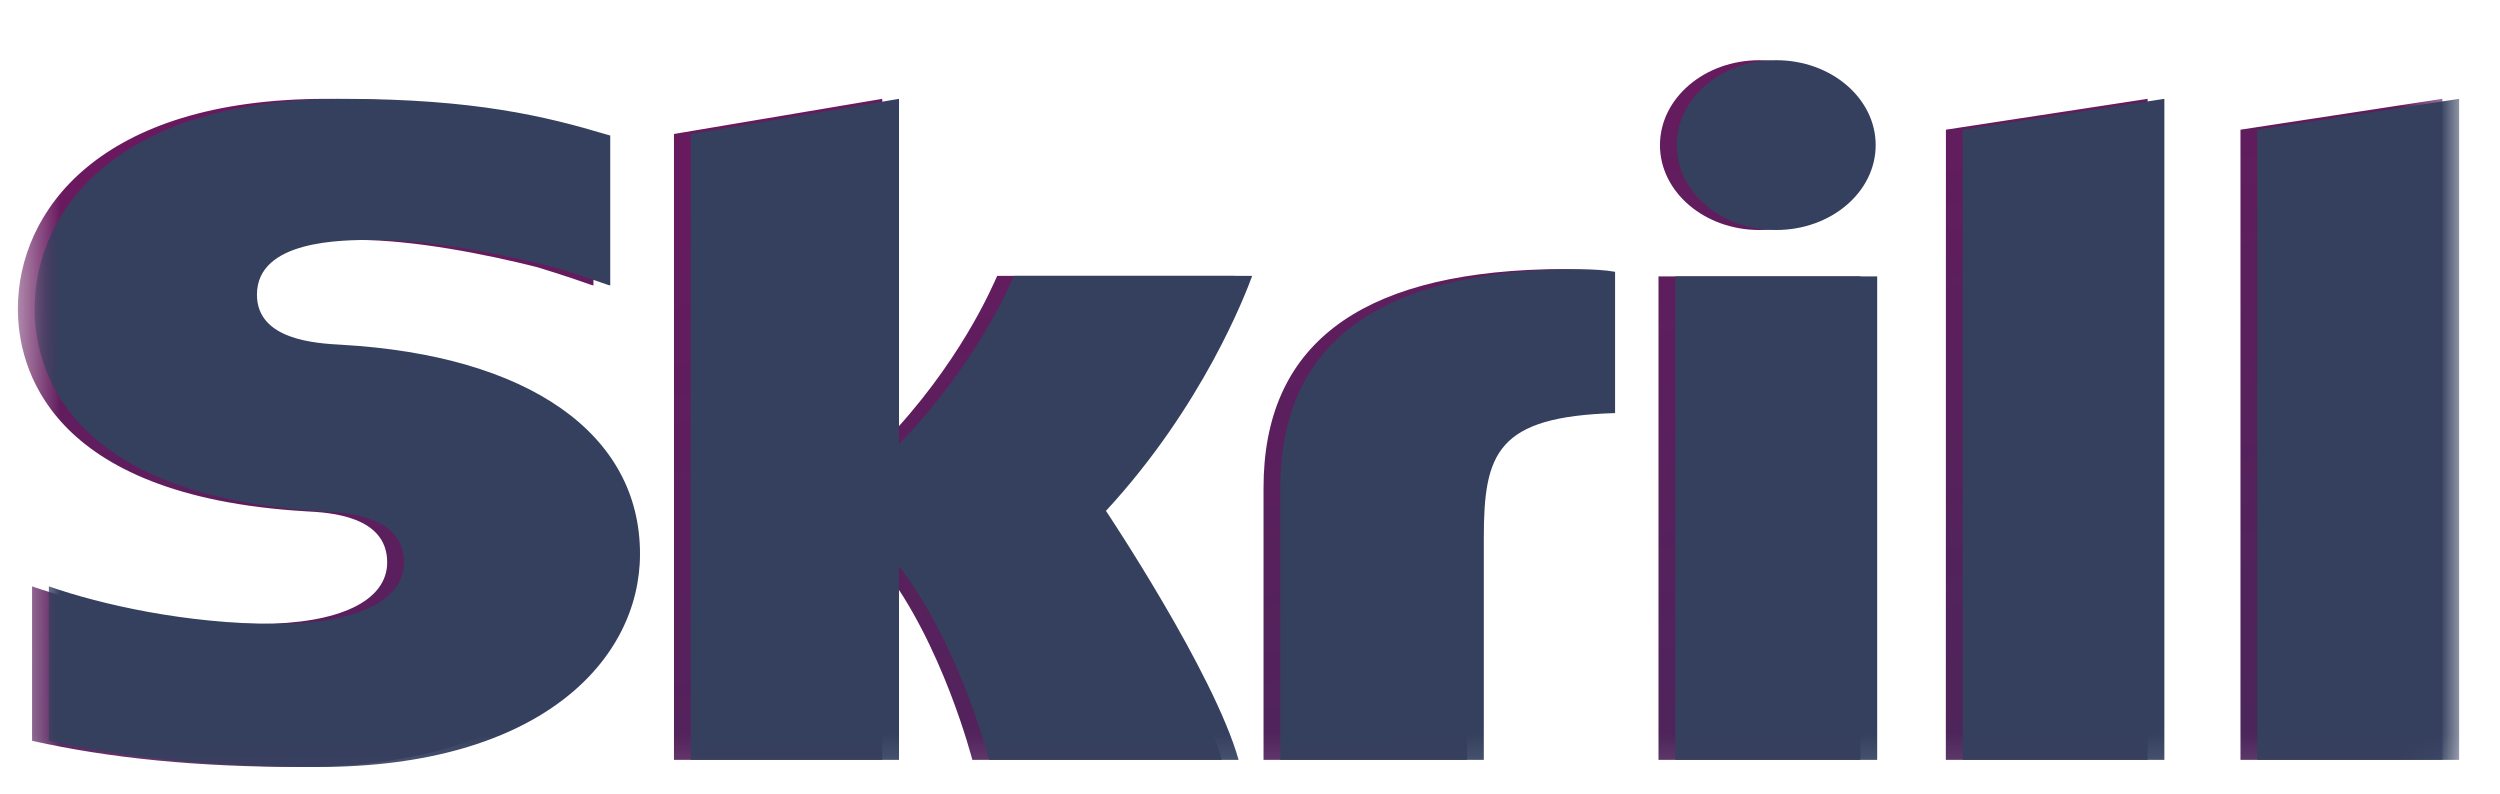 <svg width="63" height="20" viewBox="0 0 63 20" fill="none" xmlns="http://www.w3.org/2000/svg">
<mask id="mask0_1_6089" style="mask-type:luminance" maskUnits="userSpaceOnUse" x="0" y="0" width="62" height="20">
<path d="M0.45 0.871H61.665V19.869H0.45V0.871Z" fill="white"/>
</mask>
<g mask="url(#mask0_1_6089)">
<path fill-rule="evenodd" clip-rule="evenodd" d="M44.337 5.796C45.721 5.796 46.844 4.838 46.844 3.657C46.844 2.475 45.721 1.517 44.337 1.517C42.954 1.517 41.831 2.475 41.831 3.657C41.831 4.838 42.953 5.796 44.337 5.796ZM25.13 6.952C25.017 7.194 24.203 9.157 22.233 11.192V2.491L16.984 3.376V19.149H22.233V14.272C23.753 16.22 24.503 19.149 24.503 19.149H30.79C30.168 16.943 27.448 12.874 27.448 12.874C29.889 10.232 30.962 7.417 31.131 6.952H25.13ZM38.928 6.787C34.227 6.916 31.841 8.715 31.841 12.293V19.149H36.97V13.559C36.97 11.416 37.298 10.498 40.277 10.41V6.849C39.776 6.758 38.928 6.787 38.928 6.787ZM8.183 8.688C7.539 8.652 6.051 8.57 6.051 7.426C6.051 6.046 8.194 6.046 8.998 6.046C10.411 6.046 12.241 6.403 13.548 6.736C13.548 6.736 14.276 6.956 14.898 7.179L14.955 7.193V3.415L14.876 3.393C13.334 2.933 11.54 2.491 8.215 2.491C2.482 2.491 0.45 5.341 0.45 7.783C0.45 9.191 1.157 12.504 7.723 12.886C8.279 12.916 9.757 12.989 9.757 14.17C9.757 15.146 8.547 15.722 6.514 15.722C4.285 15.722 2.122 15.236 0.808 14.776V18.668C2.774 19.109 4.991 19.328 7.589 19.328C13.194 19.328 15.705 16.631 15.705 13.958C15.705 10.927 12.897 8.957 8.183 8.688ZM41.794 19.149H46.881V6.965H41.794V19.149ZM56.46 3.268V19.149H61.548V2.491L56.46 3.268ZM49.037 3.268L54.12 2.491V19.149H49.035L49.037 3.268Z" fill="url(#paint0_linear_1_6089)"/>
</g>
<mask id="mask1_1_6089" style="mask-type:luminance" maskUnits="userSpaceOnUse" x="0" y="0" width="63" height="20">
<path d="M0.872 0.871H62.087V19.869H0.872V0.871Z" fill="white"/>
</mask>
<g mask="url(#mask1_1_6089)">
<path fill-rule="evenodd" clip-rule="evenodd" d="M44.759 5.796C46.145 5.796 47.267 4.838 47.267 3.657C47.267 2.475 46.144 1.517 44.759 1.517C43.376 1.517 42.253 2.475 42.253 3.657C42.253 4.838 43.375 5.796 44.759 5.796ZM25.552 6.952C25.439 7.194 24.625 9.157 22.655 11.192V2.491L17.407 3.376V19.149H22.655V14.272C24.175 16.22 24.925 19.149 24.925 19.149H31.213C30.59 16.943 27.87 12.874 27.87 12.874C30.311 10.232 31.385 7.417 31.555 6.952H25.552ZM39.35 6.787C34.649 6.916 32.263 8.715 32.263 12.293V19.149H37.392V13.559C37.392 11.416 37.72 10.498 40.7 10.41V6.849C40.199 6.758 39.35 6.787 39.35 6.787ZM8.606 8.688C7.963 8.652 6.475 8.57 6.475 7.426C6.475 6.046 8.617 6.046 9.421 6.046C10.835 6.046 12.665 6.403 13.971 6.736C13.971 6.736 14.699 6.956 15.321 7.179L15.378 7.193V3.415L15.299 3.393C13.757 2.933 11.964 2.491 8.638 2.491C2.905 2.491 0.873 5.341 0.873 7.783C0.873 9.191 1.581 12.504 8.146 12.886C8.703 12.916 10.18 12.989 10.18 14.17C10.18 15.146 8.971 15.722 6.937 15.722C4.708 15.722 2.545 15.236 1.231 14.776V18.668C3.197 19.109 5.415 19.328 8.012 19.328C13.619 19.328 16.128 16.631 16.128 13.958C16.128 10.927 13.32 8.957 8.606 8.688ZM42.218 19.149H47.305V6.965H42.218V19.149ZM56.883 3.268V19.149H61.97V2.491L56.883 3.268ZM49.459 3.268L54.542 2.491V19.149H49.459V3.268Z" fill="#34405E"/>
</g>
<defs>
<linearGradient id="paint0_linear_1_6089" x1="16.973" y1="1.517" x2="20.345" y2="23.671" gradientUnits="userSpaceOnUse">
<stop stop-color="#6B195F"/>
<stop offset="1" stop-color="#4C255B"/>
</linearGradient>
</defs>
</svg>
